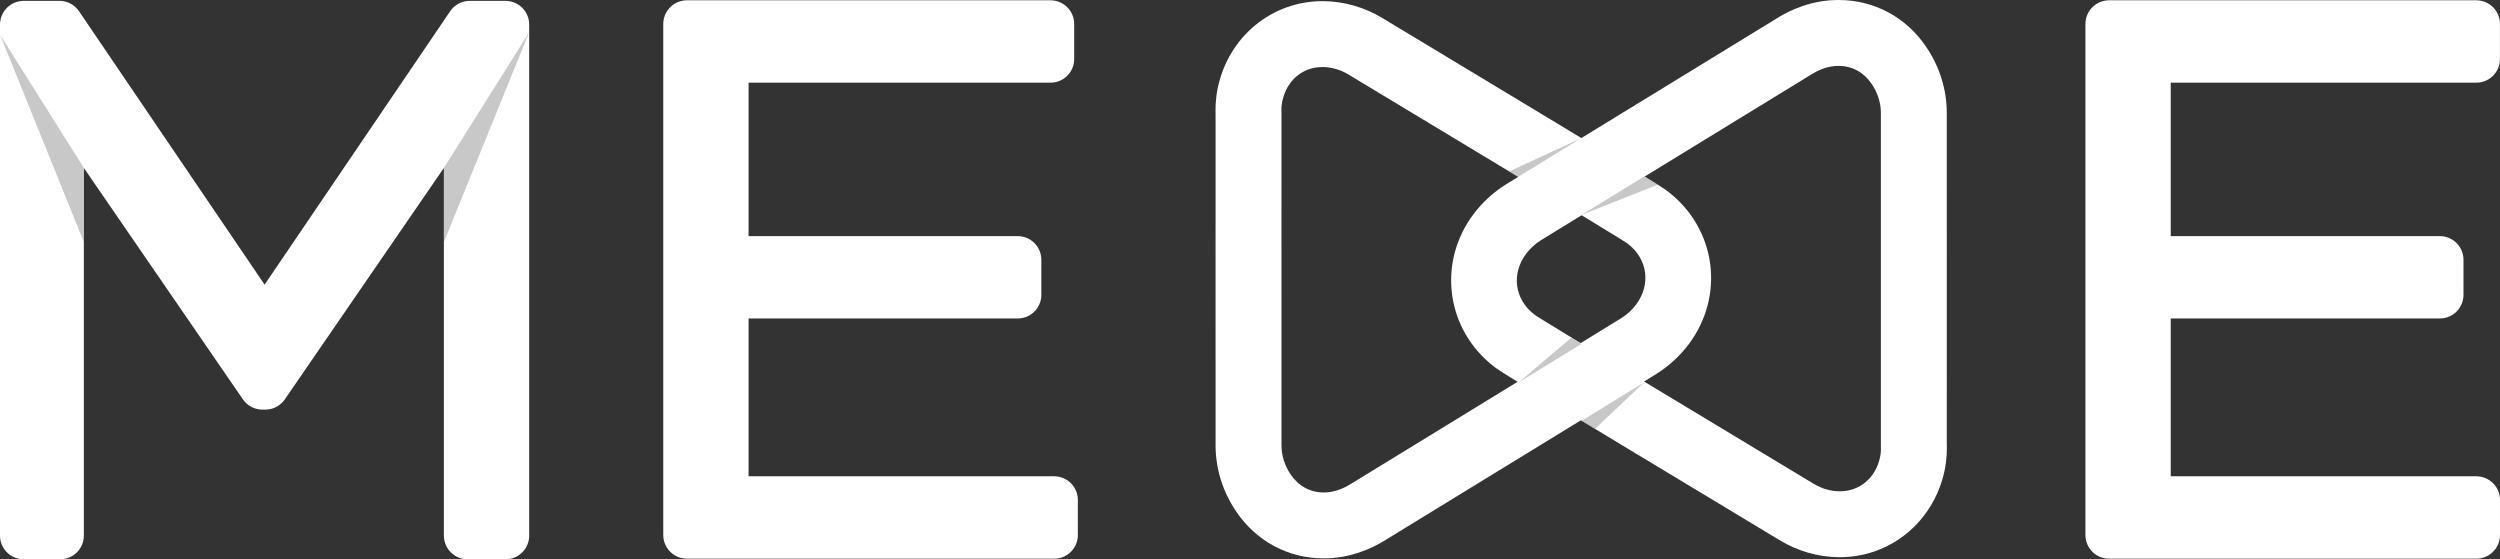 <?xml version="1.0" encoding="utf-8"?>
<!-- Generator: Adobe Illustrator 17.0.0, SVG Export Plug-In . SVG Version: 6.00 Build 0)  -->
<!DOCTYPE svg PUBLIC "-//W3C//DTD SVG 1.1//EN" "http://www.w3.org/Graphics/SVG/1.1/DTD/svg11.dtd">
<svg version="1.1" id="Layer_1" xmlns="http://www.w3.org/2000/svg" xmlns:xlink="http://www.w3.org/1999/xlink" x="0px" y="0px"
	 width="264.024px" height="59.064px" viewBox="0 0 264.024 59.064" enable-background="new 0 0 264.024 59.064"
	 xml:space="preserve">
<rect x="0" y="0" width="264.024" height="59.064" fill="#333333" stroke="none"/>
<g>
	<path fill="#FFFFFF" d="M194.297,51.886c-0.471,0-0.959-0.072-1.445-0.213c-0.432-0.125-0.869-0.316-1.289-0.568l-1.546-0.932
		C164.804,34.987,162.4,33.488,162.046,33.22c-2.096-1.605-2.461-4.308-0.867-6.427c0.424-0.562,0.957-1.047,1.543-1.414
		c1.641-1.021,12.982-7.968,21.262-13.038l7.279-4.458c0.608-0.374,1.444-0.815,2.511-0.908c0.137-0.011,0.268-0.017,0.396-0.017
		c1.428,0,2.67,0.676,3.498,1.903c0.631,0.931,0.969,1.987,0.971,3.056c0.006,1.574,0.002,13.766,0,23.563
		c0,5.784-0.002,10.565,0,11.374c0,0.059,0.002,0.115,0.002,0.17c0.01,0.314,0.02,0.744-0.086,1.248
		C198.088,50.468,196.416,51.886,194.297,51.886 M194.297,58.845c5.369,0,9.918-3.754,11.065-9.127
		c0.273-1.293,0.25-2.342,0.238-2.854l-0.002-0.041v0.027l0,0c-0.002-0.73,0-4.508,0.002-9.336v-2.034v-1.897
		c0.002-9.469,0.002-20.203-0.002-21.688c-0.008-2.455-0.758-4.856-2.17-6.939C201.307,1.811,197.928,0,194.17,0
		c-0.324,0-0.654,0.013-0.982,0.039c-2.856,0.249-4.897,1.501-5.567,1.915l-7.269,4.453c-9.479,5.803-19.723,12.077-21.309,13.066
		c-1.313,0.82-2.49,1.899-3.418,3.129c-3.873,5.151-2.906,12.236,2.193,16.142c0.654,0.5,0.98,0.75,28.611,17.389l1.543,0.93
		c0.939,0.568,1.934,1.002,2.951,1.297C192.024,58.681,193.166,58.845,194.297,58.845L194.297,58.845z M194.297,51.886
		c-0.471,0-0.959-0.072-1.445-0.213c-0.432-0.125-0.869-0.316-1.289-0.568l-1.546-0.932C164.804,34.987,162.4,33.488,162.046,33.22
		c-2.096-1.605-2.461-4.308-0.867-6.427c0.424-0.562,0.957-1.047,1.543-1.414c1.641-1.021,12.982-7.968,21.262-13.038l7.279-4.458
		c0.608-0.374,1.444-0.815,2.511-0.908c0.137-0.011,0.268-0.017,0.396-0.017c1.428,0,2.67,0.676,3.498,1.903
		c0.631,0.931,0.969,1.987,0.971,3.056c0.006,1.574,0.002,13.766,0,23.563c0,5.784-0.002,10.565,0,11.374
		c0,0.059,0.002,0.115,0.002,0.17c0.01,0.314,0.02,0.744-0.086,1.248C198.088,50.468,196.416,51.886,194.297,51.886 M194.297,58.845
		c5.369,0,9.918-3.754,11.065-9.127c0.273-1.293,0.25-2.342,0.238-2.854l-0.002-0.041v0.027l0,0c-0.002-0.73,0-4.508,0.002-9.336
		v-2.034v-1.897c0.002-9.469,0.002-20.203-0.002-21.688c-0.008-2.455-0.758-4.856-2.17-6.939C201.307,1.811,197.928,0,194.17,0
		c-0.324,0-0.654,0.013-0.982,0.039c-2.856,0.249-4.897,1.501-5.567,1.915l-7.269,4.453c-9.479,5.803-19.723,12.077-21.309,13.066
		c-1.313,0.82-2.49,1.899-3.418,3.129c-3.873,5.151-2.906,12.236,2.193,16.142c0.654,0.5,0.98,0.75,28.611,17.389l1.543,0.93
		c0.939,0.568,1.934,1.002,2.951,1.297C192.024,58.681,193.166,58.845,194.297,58.845L194.297,58.845z"/>
	<path fill="#FFFFFF" d="M139.667,7.079c0.471,0,0.959,0.072,1.443,0.215c0.432,0.125,0.869,0.317,1.289,0.57l1.545,0.93
		c25.213,15.187,27.619,16.685,27.973,16.953c2.094,1.606,2.459,4.308,0.865,6.428c-0.422,0.56-0.955,1.046-1.541,1.412
		c-1.641,1.023-12.982,7.969-21.264,13.04l-7.277,4.457c-0.607,0.375-1.445,0.816-2.512,0.91c-0.135,0.01-0.267,0.016-0.394,0.016
		c-1.428,0-2.668-0.676-3.49-1.902c-0.629-0.932-0.963-1.99-0.967-3.057c-0.004-1.576-0.004-13.768-0.002-23.563
		c0.002-5.783,0.004-10.565,0.002-11.373c0-0.06-0.004-0.114-0.004-0.171c-0.008-0.315-0.018-0.745,0.088-1.248
		C135.888,8.499,137.552,7.079,139.667,7.079 M139.667,0.121c-5.359,0-9.909,3.753-11.053,9.127
		c-0.273,1.295-0.249,2.343-0.237,2.854l0.001,0.042v-0.027l0,0c0.002,0.729,0,4.508-0.001,9.334v2.036l-0.002,1.896
		c-0.002,9.469-0.003,20.203,0.003,21.689c0.006,2.455,0.757,4.857,2.169,6.938c2.123,3.146,5.499,4.959,9.247,4.959
		c0.324,0,0.654-0.016,0.982-0.041c2.855-0.25,4.895-1.5,5.568-1.914l7.268-4.453c9.479-5.803,19.723-12.078,21.309-13.066
		c1.31-0.82,2.49-1.9,3.416-3.128c3.873-5.151,2.91-12.238-2.19-16.143c-0.654-0.501-0.98-0.75-28.613-17.39l-1.543-0.93
		c-0.941-0.567-1.934-1.002-2.951-1.296C141.941,0.287,140.796,0.121,139.667,0.121L139.667,0.121z"/>
	<polygon opacity="0.5" fill="#939393" points="160.333,18.675 167.007,14.58 159.388,18.104 	"/>
	<polygon opacity="0.5" fill="#939393" points="173.63,18.643 167.007,22.708 167.007,22.708 175.074,19.501 	"/>
	<polygon opacity="0.5" fill="#939393" points="160.386,40.386 167.007,36.323 165.962,35.648 	"/>
	<polygon opacity="0.5" fill="#939393" points="173.63,40.386 167.007,44.451 168.417,45.316 173.63,40.386 	"/>
</g>
<g>
	<g>
		
			<path fill="#FFFFFF" stroke="#FFFFFF" stroke-width="5" stroke-linecap="round" stroke-linejoin="round" stroke-miterlimit="10" d="
			M49.378,56.564V9.685L28.021,40.758h-0.308L6.355,9.685v46.879H2.5V2.592h3.778l21.666,31.92L49.61,2.592h3.778v53.972H49.378z"/>
	</g>
	<polygon opacity="0.5" fill="#939393" points="0.016,3.692 8.845,17.711 8.845,25.54 	"/>
	<polygon opacity="0.5" fill="#939393" points="55.883,3.412 46.889,17.711 46.889,25.54 	"/>
</g>
<g>
	
		<path fill="#FFFFFF" stroke="#FFFFFF" stroke-width="5" stroke-linecap="round" stroke-linejoin="round" stroke-miterlimit="10" d="
		M72.547,56.502V2.531h38.397v3.701H76.557v21.203h30.919v3.7H76.557v21.666h34.774v3.701H72.547z"/>
</g>
<g>
	
		<path fill="#FFFFFF" stroke="#FFFFFF" stroke-width="5" stroke-linecap="round" stroke-linejoin="round" stroke-miterlimit="10" d="
		M222.741,56.502V2.531h38.778v3.701H226.75v21.203h30.918v3.7H226.75v21.666h34.773v3.701H222.741z"/>
</g>
</svg>
